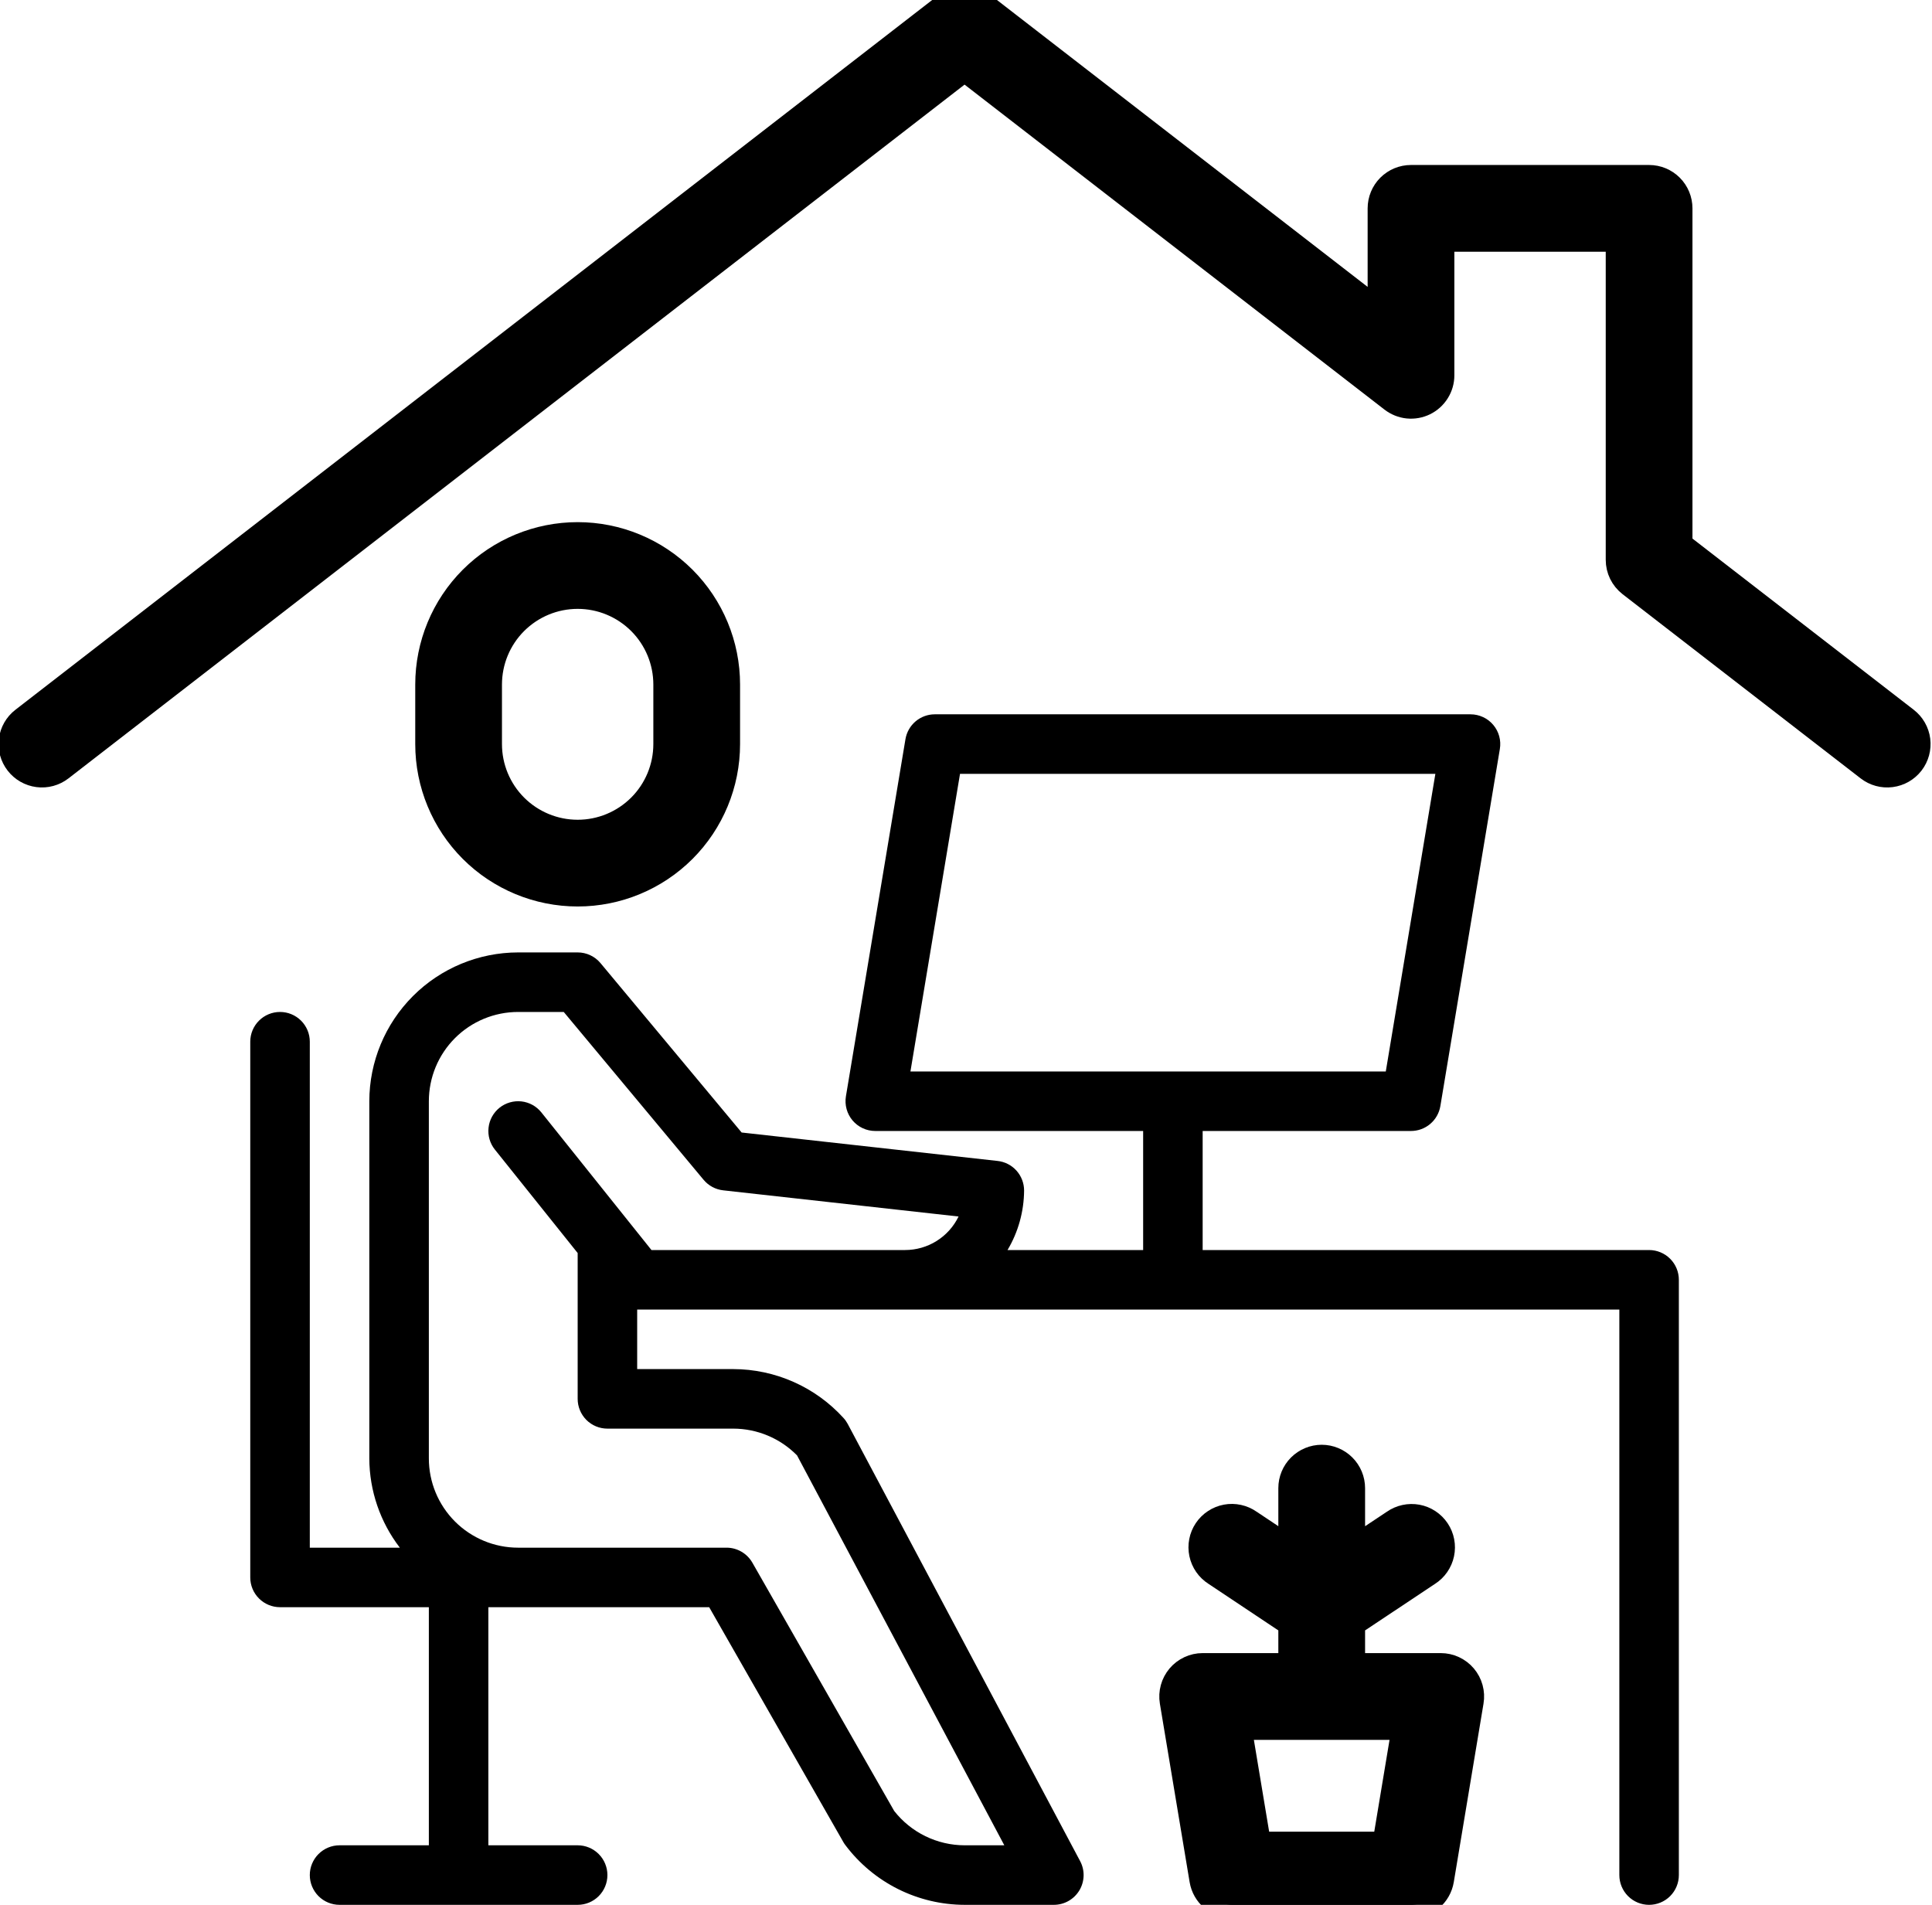 <svg width="71" height="70" viewBox="0 0 71 70" fill="none" xmlns="http://www.w3.org/2000/svg">
<path d="M26.697 27.344V25.156C26.697 23.706 26.121 22.315 25.096 21.289C24.07 20.264 22.679 19.688 21.229 19.688C19.778 19.688 18.387 20.264 17.361 21.289C16.336 22.315 15.76 23.706 15.76 25.156V27.344C15.76 28.794 16.336 30.185 17.361 31.211C18.387 32.236 19.778 32.812 21.229 32.812C22.679 32.812 24.07 32.236 25.096 31.211C26.121 30.185 26.697 28.794 26.697 27.344ZM17.947 27.344V25.156C17.947 24.286 18.293 23.451 18.908 22.836C19.524 22.221 20.358 21.875 21.229 21.875C22.099 21.875 22.933 22.221 23.549 22.836C24.164 23.451 24.51 24.286 24.51 25.156V27.344C24.51 28.214 24.164 29.049 23.549 29.664C22.933 30.279 22.099 30.625 21.229 30.625C20.358 30.625 19.524 30.279 18.908 29.664C18.293 29.049 17.947 28.214 17.947 27.344Z" fill="black"/>
<path d="M26.697 27.344V25.156C26.697 23.706 26.121 22.315 25.096 21.289C24.07 20.264 22.679 19.688 21.229 19.688C19.778 19.688 18.387 20.264 17.361 21.289C16.336 22.315 15.76 23.706 15.76 25.156V27.344C15.76 28.794 16.336 30.185 17.361 31.211C18.387 32.236 19.778 32.812 21.229 32.812C22.679 32.812 24.07 32.236 25.096 31.211C26.121 30.185 26.697 28.794 26.697 27.344ZM17.947 27.344V25.156C17.947 24.286 18.293 23.451 18.908 22.836C19.524 22.221 20.358 21.875 21.229 21.875C22.099 21.875 22.933 22.221 23.549 22.836C24.164 23.451 24.51 24.286 24.51 25.156V27.344C24.51 28.214 24.164 29.049 23.549 29.664C22.933 30.279 22.099 30.625 21.229 30.625C20.358 30.625 19.524 30.279 18.908 29.664C18.293 29.049 17.947 28.214 17.947 27.344Z" stroke="black"/>
<path d="M60.603 70C60.893 70 61.172 69.885 61.377 69.68C61.582 69.474 61.697 69.196 61.697 68.906V47.031C61.697 46.741 61.582 46.463 61.377 46.258C61.172 46.053 60.893 45.937 60.603 45.937H44.197V41.562H51.853C52.112 41.562 52.362 41.471 52.56 41.303C52.757 41.136 52.889 40.904 52.932 40.649L55.119 27.524C55.145 27.367 55.137 27.207 55.095 27.054C55.053 26.901 54.978 26.758 54.875 26.637C54.773 26.516 54.645 26.418 54.501 26.352C54.357 26.285 54.2 26.25 54.041 26.25H34.353C34.095 26.25 33.844 26.342 33.647 26.509C33.45 26.676 33.318 26.908 33.275 27.163L31.087 40.288C31.061 40.445 31.07 40.605 31.112 40.759C31.154 40.912 31.229 41.054 31.331 41.175C31.434 41.297 31.562 41.394 31.706 41.461C31.85 41.528 32.007 41.562 32.166 41.562H42.01V45.937H37.026C37.42 45.275 37.63 44.52 37.635 43.75C37.635 43.481 37.535 43.221 37.356 43.02C37.176 42.82 36.929 42.692 36.661 42.663L27.255 41.618L22.069 35.394C21.966 35.27 21.837 35.171 21.692 35.103C21.547 35.035 21.389 35 21.229 35H19.041C17.591 35.002 16.201 35.578 15.176 36.604C14.151 37.629 13.574 39.019 13.572 40.469V53.594C13.576 54.781 13.971 55.934 14.694 56.875H11.385V38.281C11.385 37.991 11.27 37.713 11.064 37.508C10.859 37.303 10.581 37.188 10.291 37.188C10.001 37.188 9.723 37.303 9.518 37.508C9.312 37.713 9.197 37.991 9.197 38.281V57.969C9.197 58.259 9.312 58.537 9.518 58.742C9.723 58.947 10.001 59.062 10.291 59.062H15.76V67.812H12.479C12.188 67.812 11.91 67.928 11.705 68.133C11.5 68.338 11.385 68.616 11.385 68.906C11.385 69.196 11.5 69.474 11.705 69.68C11.91 69.885 12.188 70 12.479 70H21.229C21.519 70 21.797 69.885 22.002 69.68C22.207 69.474 22.322 69.196 22.322 68.906C22.322 68.616 22.207 68.338 22.002 68.133C21.797 67.928 21.519 67.812 21.229 67.812H17.947V59.062H26.062L30.998 67.703C31.02 67.741 31.045 67.778 31.072 67.812C31.583 68.49 32.244 69.04 33.003 69.42C33.762 69.799 34.599 69.998 35.447 70H38.728C38.917 70 39.103 69.951 39.267 69.858C39.431 69.765 39.568 69.631 39.666 69.47C39.763 69.308 39.816 69.124 39.822 68.935C39.827 68.746 39.783 68.56 39.694 68.393L31.152 52.325C31.109 52.246 31.057 52.172 30.996 52.106C30.483 51.542 29.858 51.091 29.161 50.783C28.465 50.474 27.711 50.314 26.949 50.312H23.416V48.125H59.51V68.906C59.51 69.196 59.625 69.474 59.83 69.68C60.035 69.885 60.313 70 60.603 70ZM35.28 28.438H52.749L50.927 39.375H33.458L35.28 28.438ZM19.895 40.879C19.805 40.767 19.694 40.673 19.569 40.604C19.443 40.535 19.304 40.491 19.162 40.475C19.019 40.459 18.874 40.472 18.736 40.512C18.598 40.552 18.47 40.618 18.357 40.708C18.245 40.798 18.152 40.909 18.082 41.035C18.013 41.161 17.969 41.299 17.954 41.442C17.938 41.585 17.95 41.729 17.99 41.867C18.03 42.005 18.097 42.134 18.187 42.246L21.229 46.047V51.406C21.229 51.696 21.344 51.974 21.549 52.18C21.754 52.385 22.032 52.5 22.322 52.5H26.949C27.385 52.501 27.816 52.588 28.218 52.757C28.62 52.926 28.985 53.173 29.291 53.484L36.908 67.812H35.447C34.949 67.811 34.457 67.697 34.009 67.478C33.561 67.26 33.168 66.942 32.861 66.55L27.647 57.422C27.55 57.255 27.412 57.117 27.245 57.021C27.079 56.925 26.89 56.874 26.697 56.875H19.041C18.171 56.875 17.336 56.529 16.721 55.914C16.105 55.298 15.76 54.464 15.76 53.594V40.469C15.76 39.599 16.105 38.764 16.721 38.148C17.336 37.533 18.171 37.188 19.041 37.188H20.717L25.857 43.356C26.038 43.573 26.296 43.712 26.577 43.743L35.227 44.705C35.048 45.074 34.769 45.386 34.42 45.604C34.073 45.822 33.67 45.937 33.26 45.937H23.941L19.895 40.879Z" fill="black"/>
<path d="M2.211 28.209L35.447 2.477L51.184 14.656C51.346 14.781 51.539 14.859 51.743 14.88C51.946 14.9 52.151 14.864 52.335 14.774C52.518 14.684 52.673 14.544 52.781 14.37C52.89 14.197 52.947 13.997 52.947 13.792V8.75H59.51V20.573C59.51 20.741 59.548 20.905 59.621 21.055C59.695 21.205 59.802 21.336 59.934 21.439L68.684 28.209C68.913 28.387 69.204 28.466 69.492 28.429C69.78 28.392 70.041 28.243 70.219 28.013C70.396 27.784 70.475 27.493 70.439 27.205C70.402 26.918 70.252 26.656 70.023 26.479L61.697 20.037V7.656C61.697 7.366 61.582 7.088 61.377 6.883C61.172 6.678 60.894 6.563 60.603 6.563H51.853C51.563 6.563 51.285 6.678 51.08 6.883C50.875 7.088 50.76 7.366 50.76 7.656V11.562L36.117 0.229C35.925 0.08 35.69 0 35.447 0C35.205 0 34.969 0.08 34.778 0.229L0.872 26.479C0.642 26.656 0.493 26.918 0.456 27.205C0.419 27.493 0.498 27.784 0.676 28.013C0.854 28.243 1.115 28.392 1.403 28.429C1.69 28.466 1.981 28.387 2.211 28.209Z" fill="black"/>
<path d="M2.211 28.209L35.447 2.477L51.184 14.656C51.346 14.781 51.539 14.859 51.743 14.88C51.946 14.9 52.151 14.864 52.335 14.774C52.518 14.684 52.673 14.544 52.781 14.37C52.89 14.197 52.947 13.997 52.947 13.792V8.75H59.51V20.573C59.51 20.741 59.548 20.905 59.621 21.055C59.695 21.205 59.802 21.336 59.934 21.439L68.684 28.209C68.913 28.387 69.204 28.466 69.492 28.429C69.78 28.392 70.041 28.243 70.219 28.013C70.396 27.784 70.475 27.493 70.439 27.205C70.402 26.918 70.252 26.656 70.023 26.479L61.697 20.037V7.656C61.697 7.366 61.582 7.088 61.377 6.883C61.172 6.678 60.894 6.563 60.603 6.563H51.853C51.563 6.563 51.285 6.678 51.08 6.883C50.875 7.088 50.76 7.366 50.76 7.656V11.562L36.117 0.229C35.925 0.08 35.69 0 35.447 0C35.205 0 34.969 0.08 34.778 0.229L0.872 26.479C0.642 26.656 0.493 26.918 0.456 27.205C0.419 27.493 0.498 27.784 0.676 28.013C0.854 28.243 1.115 28.392 1.403 28.429C1.69 28.466 1.981 28.387 2.211 28.209Z" stroke="black"/>
<path d="M44.197 61.249C44.038 61.249 43.881 61.284 43.737 61.351C43.593 61.418 43.465 61.515 43.362 61.637C43.26 61.758 43.185 61.9 43.143 62.053C43.1 62.206 43.092 62.367 43.118 62.524L44.212 69.086C44.255 69.341 44.387 69.573 44.584 69.74C44.782 69.908 45.032 69.999 45.291 69.999H51.853C52.112 69.999 52.362 69.908 52.56 69.74C52.757 69.573 52.889 69.341 52.932 69.086L54.025 62.524C54.052 62.367 54.043 62.206 54.001 62.053C53.959 61.9 53.884 61.758 53.782 61.637C53.679 61.515 53.551 61.418 53.407 61.351C53.263 61.284 53.106 61.249 52.947 61.249H49.666V59.647L52.46 57.788C52.583 57.71 52.69 57.608 52.773 57.488C52.856 57.368 52.915 57.233 52.945 57.09C52.975 56.948 52.977 56.8 52.949 56.657C52.922 56.514 52.866 56.378 52.785 56.257C52.704 56.135 52.599 56.031 52.478 55.951C52.356 55.87 52.219 55.815 52.076 55.788C51.933 55.762 51.785 55.764 51.643 55.795C51.5 55.826 51.365 55.885 51.246 55.969L49.666 57.019V54.687C49.666 54.397 49.55 54.119 49.345 53.914C49.14 53.709 48.862 53.593 48.572 53.593C48.282 53.593 48.004 53.709 47.798 53.914C47.593 54.119 47.478 54.397 47.478 54.687V57.019L45.898 55.966C45.778 55.882 45.644 55.823 45.501 55.792C45.358 55.761 45.211 55.758 45.068 55.785C44.924 55.812 44.788 55.867 44.666 55.948C44.544 56.028 44.44 56.132 44.359 56.253C44.278 56.374 44.222 56.511 44.195 56.654C44.167 56.797 44.169 56.944 44.199 57.087C44.229 57.23 44.288 57.365 44.371 57.485C44.454 57.605 44.56 57.706 44.684 57.785L47.478 59.647V61.249H44.197ZM46.217 67.812L45.489 63.437H51.655L50.927 67.812H46.217Z" fill="black"/>
<path d="M44.197 61.249C44.038 61.249 43.881 61.284 43.737 61.351C43.593 61.418 43.465 61.515 43.362 61.637C43.26 61.758 43.185 61.9 43.143 62.053C43.1 62.206 43.092 62.367 43.118 62.524L44.212 69.086C44.255 69.341 44.387 69.573 44.584 69.74C44.782 69.908 45.032 69.999 45.291 69.999H51.853C52.112 69.999 52.362 69.908 52.56 69.74C52.757 69.573 52.889 69.341 52.932 69.086L54.025 62.524C54.052 62.367 54.043 62.206 54.001 62.053C53.959 61.9 53.884 61.758 53.782 61.637C53.679 61.515 53.551 61.418 53.407 61.351C53.263 61.284 53.106 61.249 52.947 61.249H49.666V59.647L52.46 57.788C52.583 57.71 52.69 57.608 52.773 57.488C52.856 57.368 52.915 57.233 52.945 57.09C52.975 56.948 52.977 56.8 52.949 56.657C52.922 56.514 52.866 56.378 52.785 56.257C52.704 56.135 52.599 56.031 52.478 55.951C52.356 55.87 52.219 55.815 52.076 55.788C51.933 55.762 51.785 55.764 51.643 55.795C51.5 55.826 51.365 55.885 51.246 55.969L49.666 57.019V54.687C49.666 54.397 49.55 54.119 49.345 53.914C49.14 53.709 48.862 53.593 48.572 53.593C48.282 53.593 48.004 53.709 47.798 53.914C47.593 54.119 47.478 54.397 47.478 54.687V57.019L45.898 55.966C45.778 55.882 45.644 55.823 45.501 55.792C45.358 55.761 45.211 55.758 45.068 55.785C44.924 55.812 44.788 55.867 44.666 55.948C44.544 56.028 44.44 56.132 44.359 56.253C44.278 56.374 44.222 56.511 44.195 56.654C44.167 56.797 44.169 56.944 44.199 57.087C44.229 57.23 44.288 57.365 44.371 57.485C44.454 57.605 44.56 57.706 44.684 57.785L47.478 59.647V61.249H44.197ZM46.217 67.812L45.489 63.437H51.655L50.927 67.812H46.217Z" stroke="black"/>
</svg>
